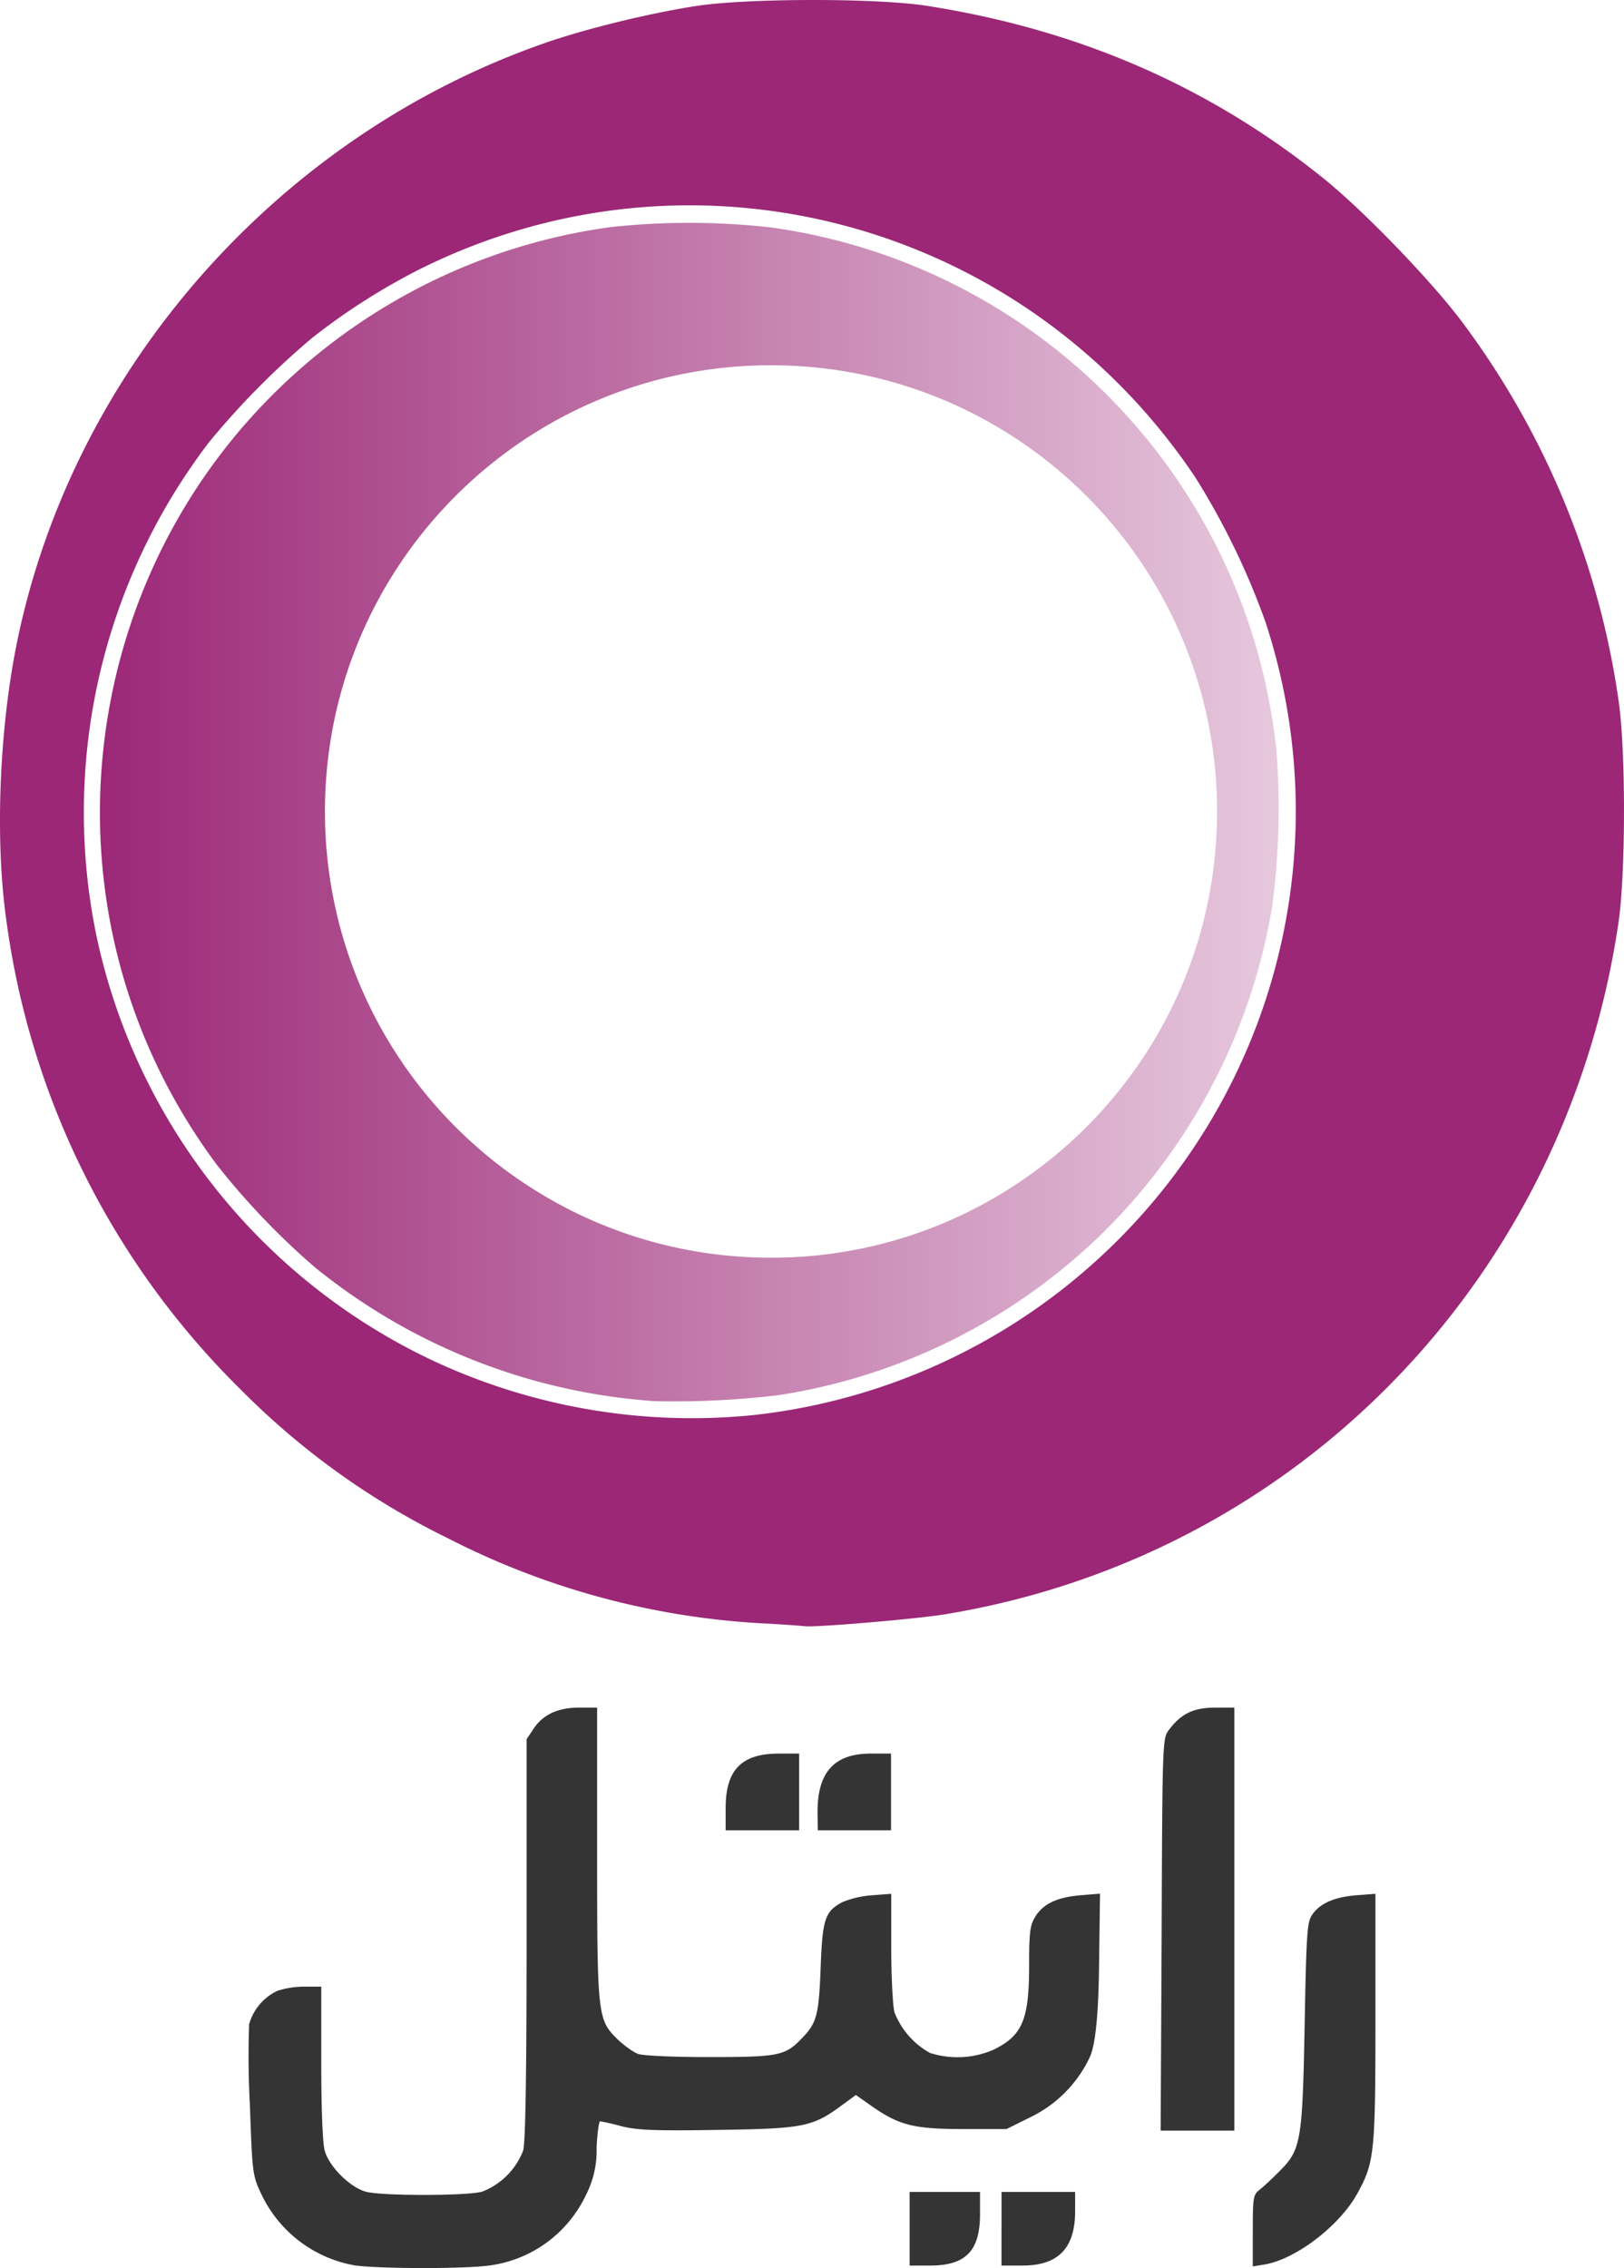 <svg data-name="Layer 1" xmlns="http://www.w3.org/2000/svg" viewBox="0 0 523.91 731.43">
  <defs>
    <linearGradient id="rWVRm8Q-5mmBa" x1="32.24" y1="261.88" x2="412.5" y2="261.88" gradientUnits="userSpaceOnUse">
      <stop offset="0" stop-color="#9c2877"/>
      <stop offset="1" stop-color="#e6c8dd"/>
    </linearGradient>
  </defs>
  <path d="M114.31 730.51c-13-2.33-24.1-10.74-29.85-22.63-3.01-6.38-3.05-6.66-3.85-29.18-.47-8.63-.55-17.28-.24-25.92 1.33-4.75 4.66-8.68 9.12-10.78 2.8-.9 5.73-1.36 8.68-1.35h5.47v24.46c0 14.87.44 26 1.11 28.42 1.43 5.15 8.09 11.77 13.24 13.24 5.11 1.39 32.43 1.39 37.54 0a23.144 23.144 0 0013.24-13.24c.75-2.74 1.11-24.22 1.11-68.3v-64.38l2.26-3.37c3.05-4.6 7.89-6.82 14.79-6.82h5.71v46.78c0 52.72.12 53.87 6.62 60.21 2.06 1.98 4.99 4.08 6.54 4.68 1.59.59 11.18 1.03 22.99 1.03 22 0 24.38-.44 29.41-5.55 5.31-5.31 5.95-7.69 6.54-23.15.59-15.94 1.39-18.35 7.17-21.33 3-1.2 6.17-1.92 9.39-2.14l6.22-.48v17.16c0 9.47.48 18.91 1.03 21.01 2.16 5.6 6.23 10.27 11.5 13.16a29.191 29.191 0 0020.69-1.15c9.12-4.56 11.26-9.67 11.26-27.07 0-10.62.28-12.96 1.94-15.66 2.58-4.24 7.06-6.34 14.67-6.98l6.26-.52-.32 23.63q-.28 23.59-3.05 29.25a40.794 40.794 0 01-19.27 19.3l-7.53 3.73h-13.87c-15.94 0-20.69-1.19-29.41-7.25l-5.31-3.73-4.44 3.25c-9.51 7.06-12.49 7.61-40.16 8.01-20.3.32-26.04.08-31-1.19-2.27-.64-4.57-1.16-6.9-1.59-.4 0-.95 3.92-1.15 8.68a31.22 31.22 0 01-3.41 15.06c-5.83 12.29-17.28 20.77-30.76 22.71-7.93 1.19-35.95 1.15-43.96 0l-.04-.04zm179.14-11.77v-11.89h22.71v7.17c0 11.81-4.6 16.57-16.05 16.57h-6.66v-11.85zm29.65 0v-11.89h23.74v6.18c0 11.97-5.43 17.56-16.97 17.56h-6.78v-11.85zm81.06.59c0-10.7.12-11.61 2.22-13.2 1.19-.95 4.08-3.61 6.34-5.91 7.02-6.98 7.45-9.67 8.17-47.29.52-28.9.79-32.98 2.3-35.28 2.5-3.81 7.14-5.87 14.27-6.46l6.26-.48v39.96c0 43.53-.32 46.62-5.75 56.53-5.71 10.5-19.94 21.41-30.13 23.07l-3.69.59v-11.54zm-29.41-95.41c.24-62.39.28-63.27 2.3-66 3.92-5.27 8.01-7.25 14.9-7.25h6.26v136.4h-23.78l.32-63.15zM234.1 583.05c0-12.29 5.11-17.52 17.05-17.56h6.66v24.74H234.1v-7.17zm29.65.99c.04-12.65 5.51-18.55 17.16-18.55h6.54v24.74h-23.63l-.08-6.18z" fill="#343435" data-name="SVGRepo iconCarrier"/>
  <path d="M411.81 242.34c-8.99-87.13-76.29-156.88-163.04-168.99a235.45 235.45 0 00-51.73-.12c-31.8 4.32-62 16.61-87.78 35.72C24.78 171.58 7.08 290.83 69.71 375.29a237.159 237.159 0 0032.11 33.58 195.11 195.11 0 00108.26 42.89v.04c13.84.38 27.68-.27 41.42-1.94a191.084 191.084 0 00104.53-52.56 191.774 191.774 0 0054.31-104.53c2.25-16.71 2.75-33.61 1.47-50.42zM248.73 405.58c-79.47 0-143.9-64.42-143.9-143.9s64.43-143.89 143.9-143.89 143.9 64.42 143.9 143.9-64.42 143.9-143.9 143.9z" fill="url(#rWVRm8Q-5mmBa)"/>
  <path d="M522.13 225.69a266.859 266.859 0 00-50.38-121.78c-10.07-13.44-31.59-35.72-44.67-46.3-36.92-29.73-79.13-48.08-128.05-55.73-16.33-2.54-57.95-2.5-74.64.08-15.06 2.34-35.64 7.37-48.76 11.97C89.73 43.9 23.69 118.78 5.57 206.74c-5.71 27.63-7.17 62.75-3.73 88.48a261.089 261.089 0 0075.87 152.93 245.837 245.837 0 0066.6 47.81 252.402 252.402 0 00101.16 27.51c4.67.23 9.33.54 13.99.91 2.22.59 35.68-2.22 45.43-3.81 113.33-18.63 200.18-107.78 217.23-222.94 2.38-16.09 2.38-56.49 0-71.95zM385.21 369.94a196.688 196.688 0 01-142.03 86.38 197.357 197.357 0 01-104.14-17.84A196.646 196.646 0 0131.1 301.72a196.648 196.648 0 0136.43-159.24 259.886 259.886 0 0133.3-33.62 208.511 208.511 0 0134.57-22.04c88.32-44.04 194.75-15.54 250.13 66.99 9.27 14.74 16.9 30.46 22.75 46.86 18.7 56.97 10.2 119.38-23.07 169.27z" fill="#9b2776"/>
</svg>

